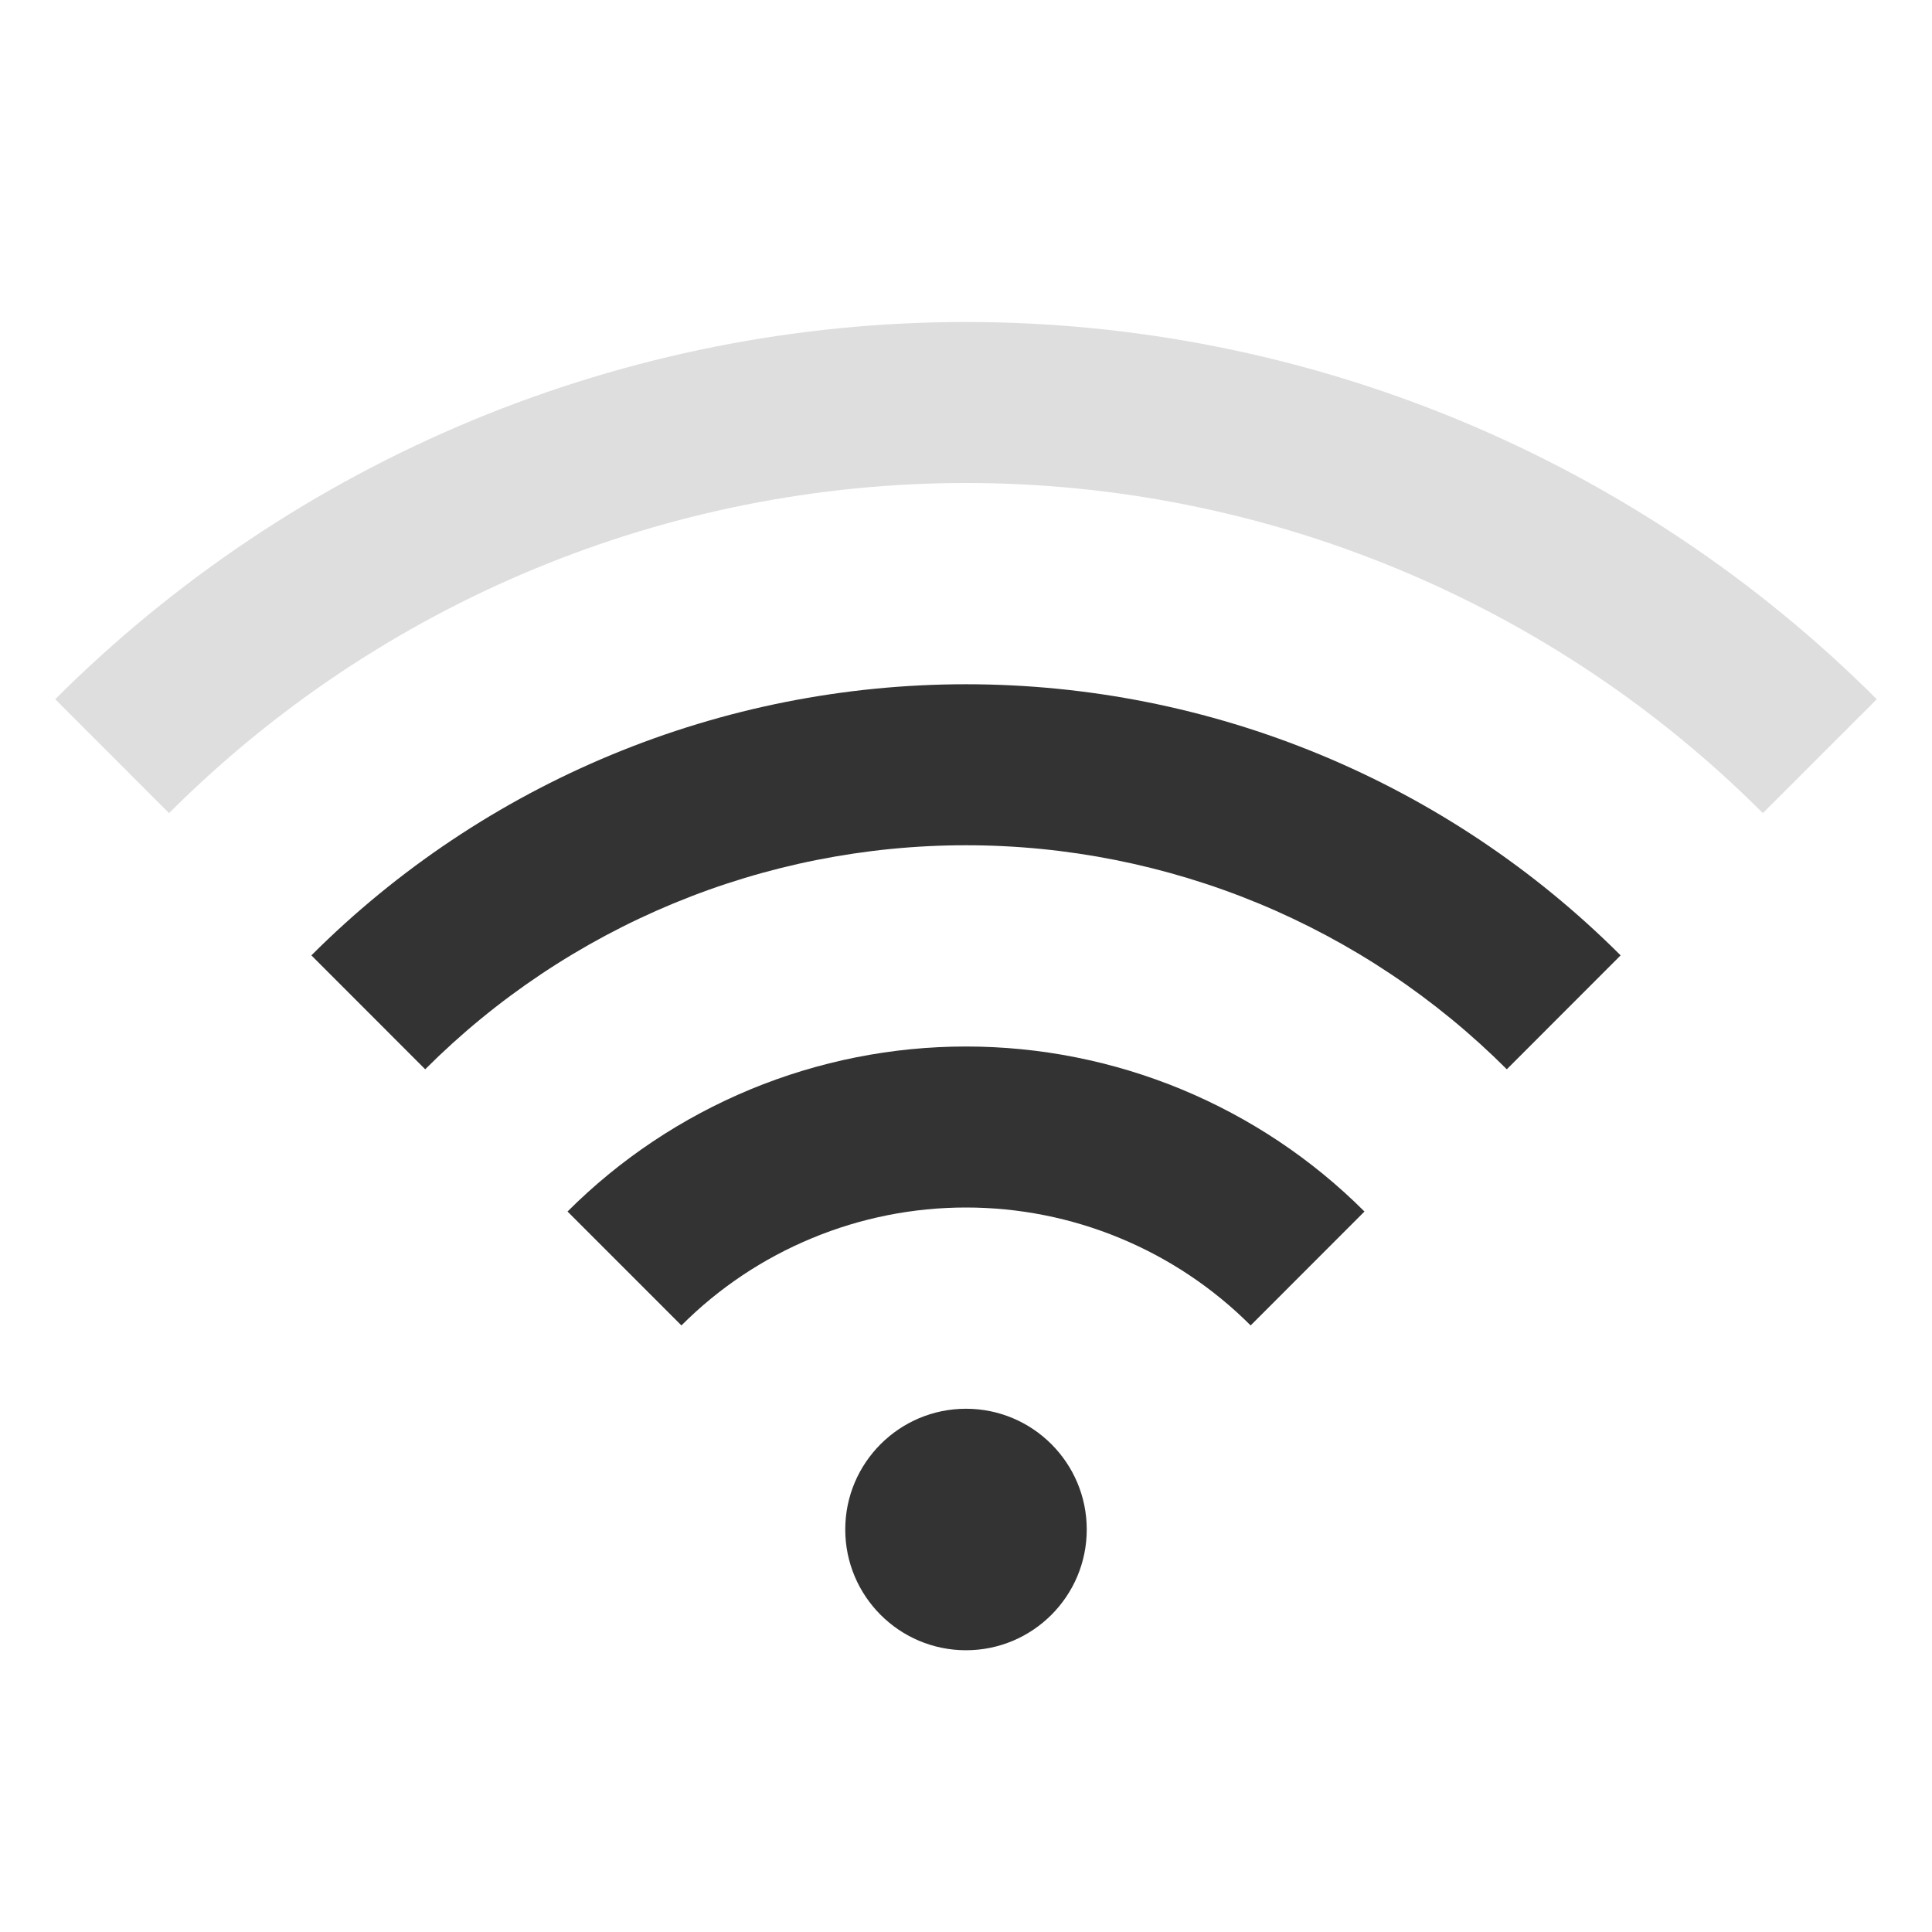 <svg width="24" height="24" viewBox="0 0 24 24" fill="none" xmlns="http://www.w3.org/2000/svg">
<path d="M13.5 19C13.5 19.828 12.828 20.5 12 20.5C11.172 20.5 10.5 19.828 10.5 19C10.5 18.172 11.172 17.5 12 17.5C12.828 17.5 13.5 18.172 13.5 19Z" fill="#333333"/>
<path fill-rule="evenodd" clip-rule="evenodd" d="M5.877 5.218C7.818 4.414 9.899 4 12 4C14.101 4 16.182 4.414 18.123 5.218C20.064 6.022 21.828 7.201 23.314 8.686L21.899 10.101C20.599 8.8 19.056 7.769 17.358 7.066C15.659 6.362 13.838 6 12 6C10.162 6 8.341 6.362 6.642 7.066C4.944 7.769 3.401 8.8 2.1 10.101L0.686 8.686C2.172 7.201 3.936 6.022 5.877 5.218Z" fill="#DEDEDE"/>
<path fill-rule="evenodd" clip-rule="evenodd" d="M9.321 13.533C10.171 13.181 11.081 13 12 13C12.919 13 13.829 13.181 14.679 13.533C15.528 13.885 16.3 14.4 16.95 15.05L15.536 16.465C15.071 16 14.52 15.632 13.914 15.381C13.307 15.129 12.657 15 12 15C11.343 15 10.693 15.129 10.087 15.381C9.48 15.632 8.929 16 8.465 16.465L7.05 15.05C7.7 14.4 8.472 13.885 9.321 13.533Z" fill="#333333"/>
<path fill-rule="evenodd" clip-rule="evenodd" d="M7.599 9.375C8.994 8.797 10.49 8.5 12 8.5C13.51 8.5 15.006 8.797 16.401 9.375C17.796 9.953 19.064 10.8 20.132 11.868L18.718 13.283C17.835 12.4 16.788 11.701 15.636 11.223C14.483 10.746 13.248 10.5 12 10.5C10.752 10.5 9.517 10.746 8.365 11.223C7.212 11.701 6.165 12.4 5.282 13.283L3.868 11.868C4.936 10.8 6.204 9.953 7.599 9.375Z" fill="#333333"/>
</svg>
